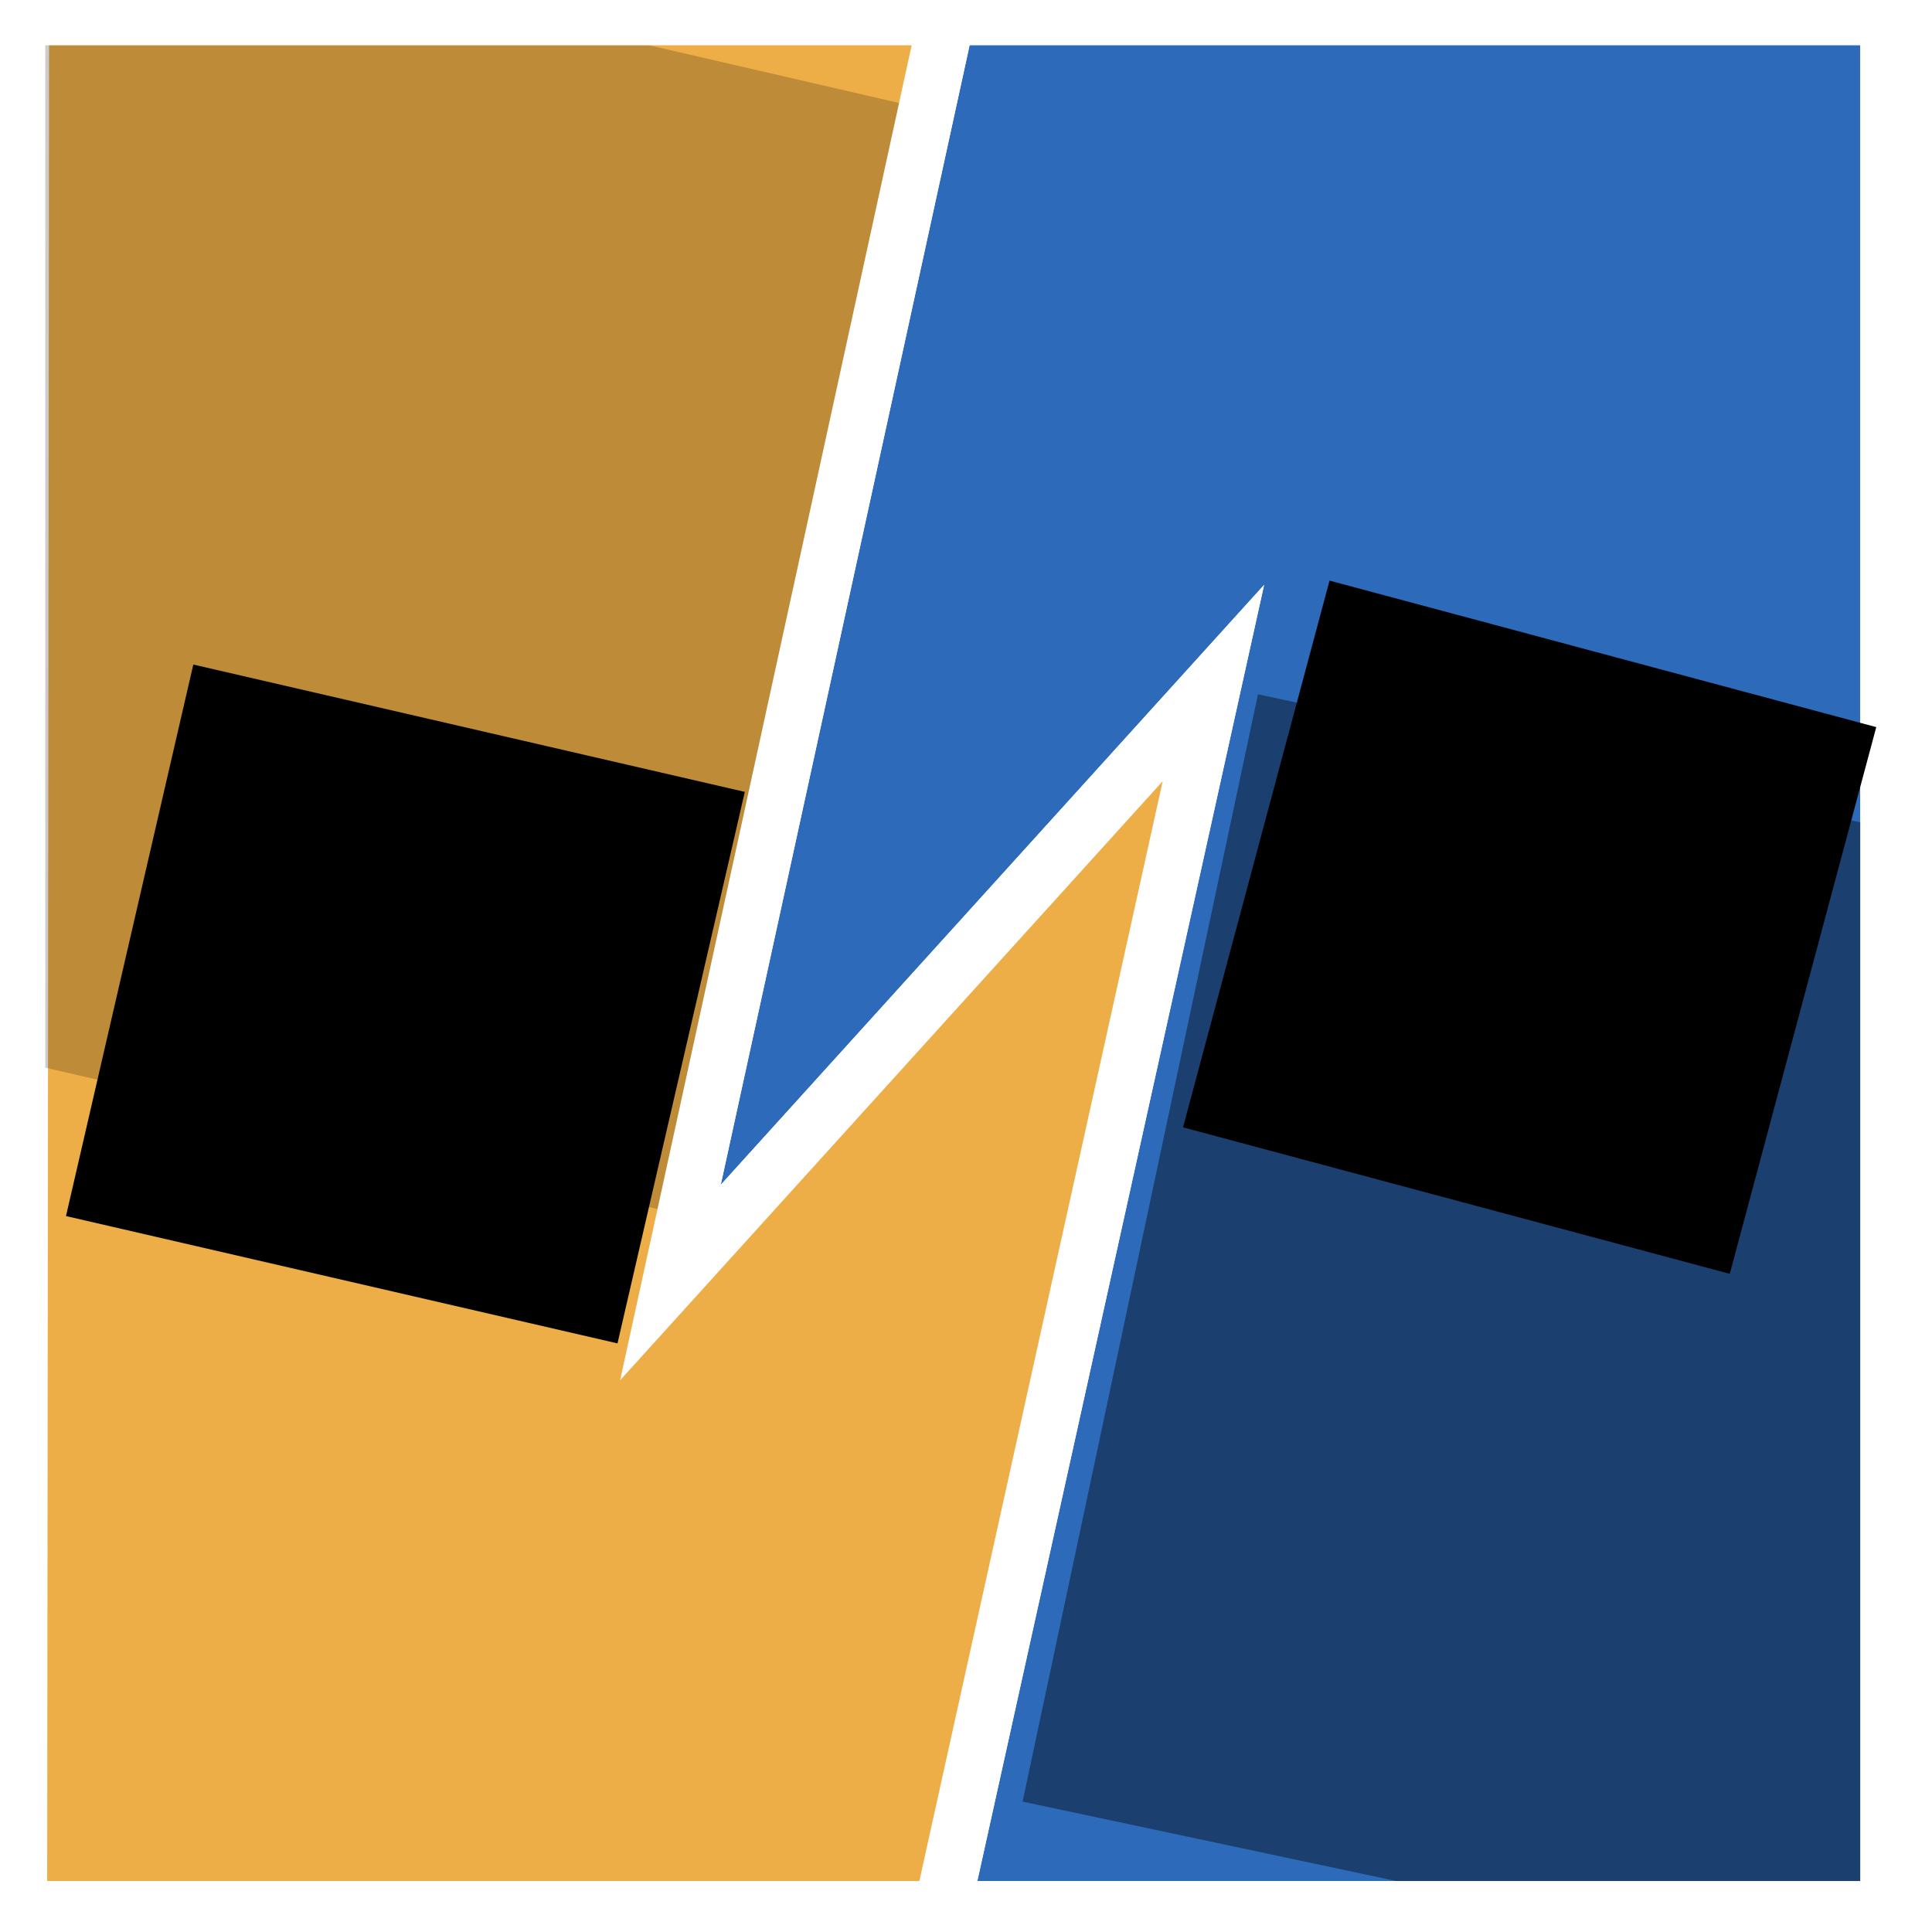 <svg width="512" height="512" viewBox="0 0 512 512" fill="none" xmlns="http://www.w3.org/2000/svg">
<g clip-path="url(#clip0_265_7)">
<path d="M248.5 504H498.5V4H253L180 334.5L324.5 174.5L248.5 504Z" stroke="white" stroke-width="445"/>
<path d="M212.339 454L235.905 347.305L218.107 367.012L139.546 454H212.339ZM132.279 322.262L194.155 54H57V454H101.894L132.279 322.262Z" stroke="white" stroke-width="100"/>
<path d="M246.5 9.5H13L12.5 498.5H244L313.5 195L169.5 355L246.5 9.5Z" fill="#EEAE47"/>
<g opacity="0.2" filter="url(#filter0_d_265_7)">
<path d="M180.311 321.798L247.796 29.487L-44.515 -37.998L-112 254.312L180.311 321.798Z" fill="black"/>
</g>
<path d="M259 498.5H493V9.5H257.5L191 314L335 155L259 498.5Z" fill="#2D6AB9"/>
<g opacity="0.4" filter="url(#filter1_d_265_7)">
<path d="M333.374 184.001L271 477.446L564.444 539.819L626.818 246.375L333.374 184.001Z" fill="black"/>
</g>
<path d="M259 506H249.659L251.677 496.88L321.564 181.008L196.559 319.035L177.668 339.893L183.673 312.4L250.173 7.9L251.461 2H257.5H493H500.5V9.5V498.5V506H493H259Z" stroke="white" stroke-width="15"/>
<g filter="url(#filter2_d_265_7)">
<path d="M163.643 356.011L197.385 209.856L51.23 176.113L17.487 322.269L163.643 356.011Z" fill="black"/>
</g>
<g filter="url(#filter3_d_265_7)">
<path d="M352.34 153.868L313.517 298.757L458.406 337.58L497.229 192.691L352.34 153.868Z" fill="black"/>
</g>
</g>
<rect width="500" height="500" transform="matrix(1 0 0 -1 6 506)" stroke="white" stroke-width="12"/>
<defs>
<filter id="filter0_d_265_7" x="-116" y="-42" width="367.796" height="367.797" filterUnits="userSpaceOnUse" color-interpolation-filters="sRGB">
<feFlood flood-opacity="0" result="BackgroundImageFix"/>
<feColorMatrix in="SourceAlpha" type="matrix" values="0 0 0 0 0 0 0 0 0 0 0 0 0 0 0 0 0 0 127 0" result="hardAlpha"/>
<feOffset/>
<feGaussianBlur stdDeviation="2"/>
<feComposite in2="hardAlpha" operator="out"/>
<feColorMatrix type="matrix" values="0 0 0 0 0 0 0 0 0 0 0 0 0 0 0 0 0 0 1 0"/>
<feBlend mode="normal" in2="BackgroundImageFix" result="effect1_dropShadow_265_7"/>
<feBlend mode="normal" in="SourceGraphic" in2="effect1_dropShadow_265_7" result="shape"/>
</filter>
<filter id="filter1_d_265_7" x="267" y="180" width="363.818" height="363.82" filterUnits="userSpaceOnUse" color-interpolation-filters="sRGB">
<feFlood flood-opacity="0" result="BackgroundImageFix"/>
<feColorMatrix in="SourceAlpha" type="matrix" values="0 0 0 0 0 0 0 0 0 0 0 0 0 0 0 0 0 0 127 0" result="hardAlpha"/>
<feOffset/>
<feGaussianBlur stdDeviation="2"/>
<feComposite in2="hardAlpha" operator="out"/>
<feColorMatrix type="matrix" values="0 0 0 0 0 0 0 0 0 0 0 0 0 0 0 0 0 0 1 0"/>
<feBlend mode="normal" in2="BackgroundImageFix" result="effect1_dropShadow_265_7"/>
<feBlend mode="normal" in="SourceGraphic" in2="effect1_dropShadow_265_7" result="shape"/>
</filter>
<filter id="filter2_d_265_7" x="13.487" y="172.109" width="187.898" height="187.898" filterUnits="userSpaceOnUse" color-interpolation-filters="sRGB">
<feFlood flood-opacity="0" result="BackgroundImageFix"/>
<feColorMatrix in="SourceAlpha" type="matrix" values="0 0 0 0 0 0 0 0 0 0 0 0 0 0 0 0 0 0 127 0" result="hardAlpha"/>
<feOffset/>
<feGaussianBlur stdDeviation="2"/>
<feComposite in2="hardAlpha" operator="out"/>
<feColorMatrix type="matrix" values="0 0 0 0 0 0 0 0 0 0 0 0 0 0 0 0 0 0 1 0"/>
<feBlend mode="normal" in2="BackgroundImageFix" result="effect1_dropShadow_265_7"/>
<feBlend mode="normal" in="SourceGraphic" in2="effect1_dropShadow_265_7" result="shape"/>
</filter>
<filter id="filter3_d_265_7" x="309.517" y="149.867" width="191.712" height="191.711" filterUnits="userSpaceOnUse" color-interpolation-filters="sRGB">
<feFlood flood-opacity="0" result="BackgroundImageFix"/>
<feColorMatrix in="SourceAlpha" type="matrix" values="0 0 0 0 0 0 0 0 0 0 0 0 0 0 0 0 0 0 127 0" result="hardAlpha"/>
<feOffset/>
<feGaussianBlur stdDeviation="2"/>
<feComposite in2="hardAlpha" operator="out"/>
<feColorMatrix type="matrix" values="0 0 0 0 0 0 0 0 0 0 0 0 0 0 0 0 0 0 1 0"/>
<feBlend mode="normal" in2="BackgroundImageFix" result="effect1_dropShadow_265_7"/>
<feBlend mode="normal" in="SourceGraphic" in2="effect1_dropShadow_265_7" result="shape"/>
</filter>
<clipPath id="clip0_265_7">
<rect width="500" height="500" transform="matrix(1 0 0 -1 6 506)" fill="white"/>
</clipPath>
</defs>
</svg>

